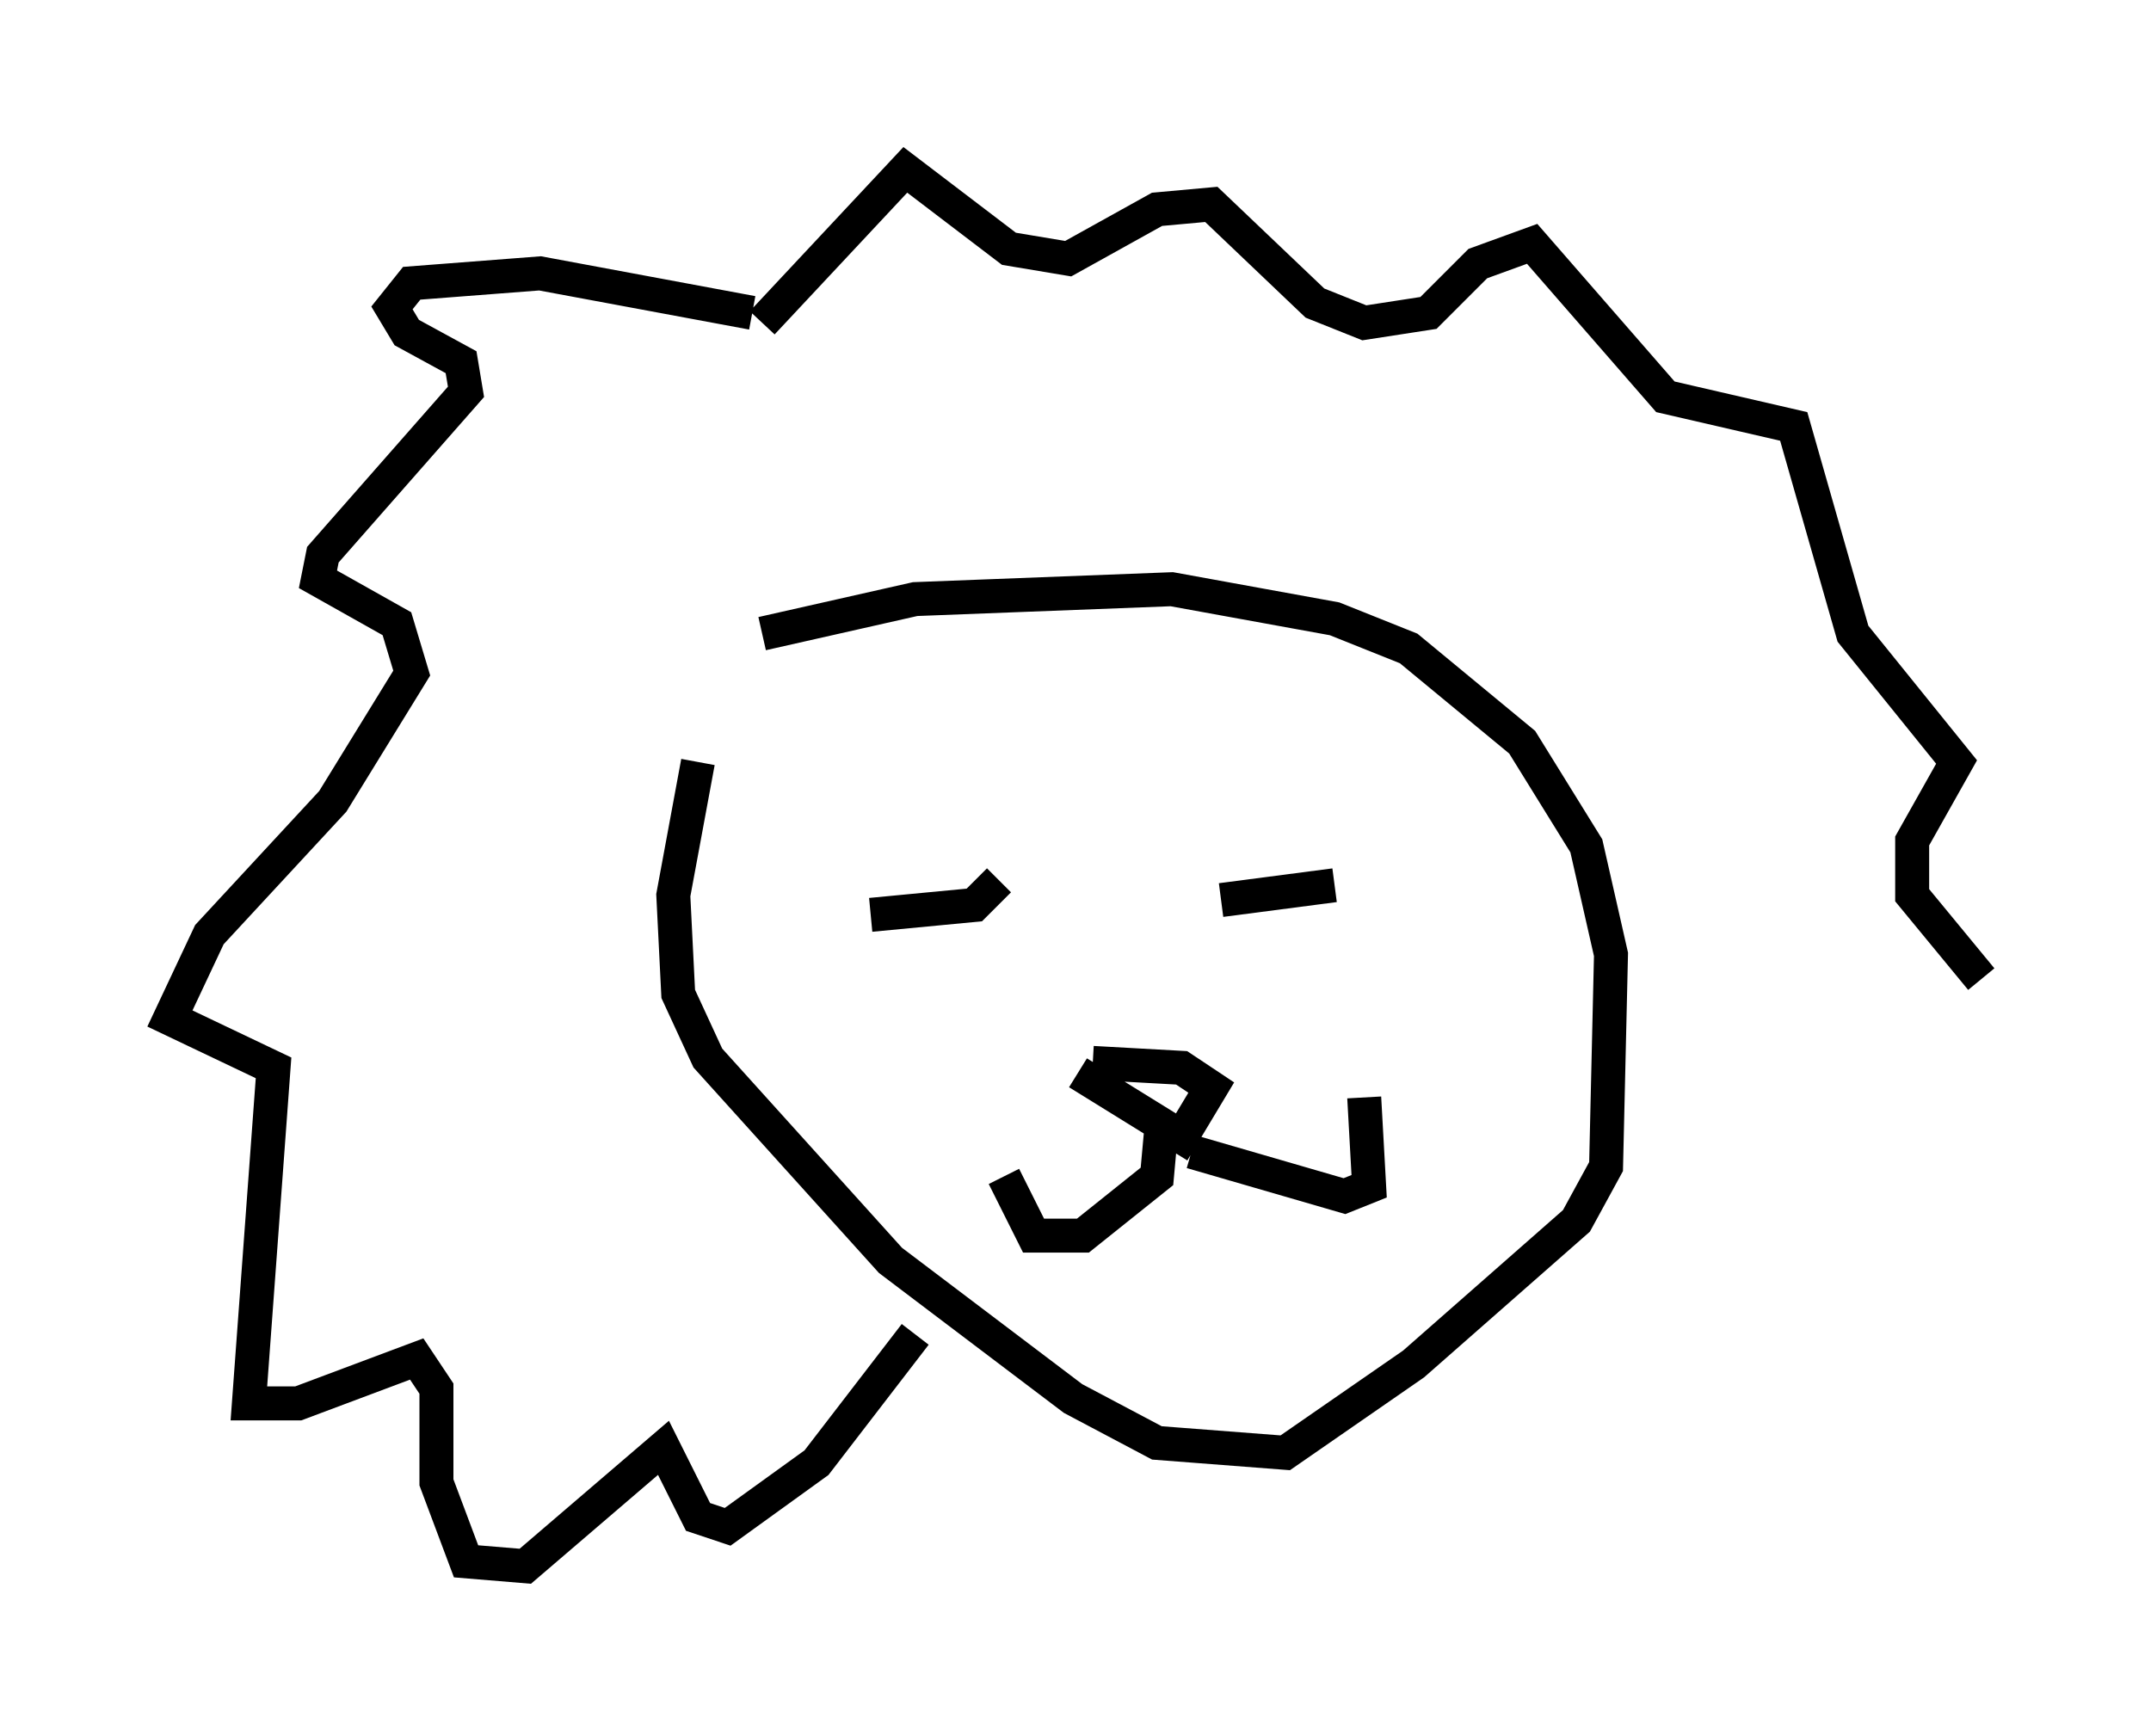 <?xml version="1.0" encoding="utf-8" ?>
<svg baseProfile="full" height="51.106" version="1.1" width="63.307" xmlns="http://www.w3.org/2000/svg" xmlns:ev="http://www.w3.org/2001/xml-events" xmlns:xlink="http://www.w3.org/1999/xlink"><defs /><rect fill="white" height="51.106" width="63.307" x="0" y="0" /><path d="M23.011, 15.894 m-2.469, 6.536 l-0.726, 3.922 0.145, 2.905 l0.872, 1.888 5.374, 5.955 l5.374, 4.067 2.469, 1.307 l3.777, 0.291 3.777, -2.615 l4.793, -4.212 0.872, -1.598 l0.145, -6.246 -0.726, -3.196 l-1.888, -3.05 -3.341, -2.76 l-2.179, -0.872 -4.793, -0.872 l-7.553, 0.291 -4.503, 1.017 m9.296, 12.927 l3.05, 1.888 0.872, -1.453 l-0.872, -0.581 -2.615, -0.145 m2.034, 1.743 l-0.145, 1.598 -2.179, 1.743 l-1.453, 0.0 -0.872, -1.743 m5.52, -0.726 l4.503, 1.307 0.726, -0.291 l-0.145, -2.615 m-0.872, -6.246 l-3.341, 0.436 m-6.536, -0.581 l-0.726, 0.726 -3.05, 0.291 m-3.486, -17.721 l-6.246, -1.162 -3.777, 0.291 l-0.581, 0.726 0.436, 0.726 l1.598, 0.872 0.145, 0.872 l-4.212, 4.793 -0.145, 0.726 l2.324, 1.307 0.436, 1.453 l-2.324, 3.777 -3.631, 3.922 l-1.162, 2.469 3.05, 1.453 l-0.726, 9.877 1.453, 0.0 l3.486, -1.307 0.581, 0.872 l0.0, 2.76 0.872, 2.324 l1.743, 0.145 4.067, -3.486 l1.017, 2.034 0.872, 0.291 l2.615, -1.888 2.905, -3.777 m-4.503, -29.776 l4.212, -4.503 3.05, 2.324 l1.743, 0.291 2.615, -1.453 l1.598, -0.145 3.05, 2.905 l1.453, 0.581 1.888, -0.291 l1.453, -1.453 1.598, -0.581 l3.922, 4.503 3.777, 0.872 l1.743, 6.101 3.05, 3.777 l-1.307, 2.324 0.0, 1.598 l2.034, 2.469 " fill="none" stroke="black" stroke-width="1" /></svg>